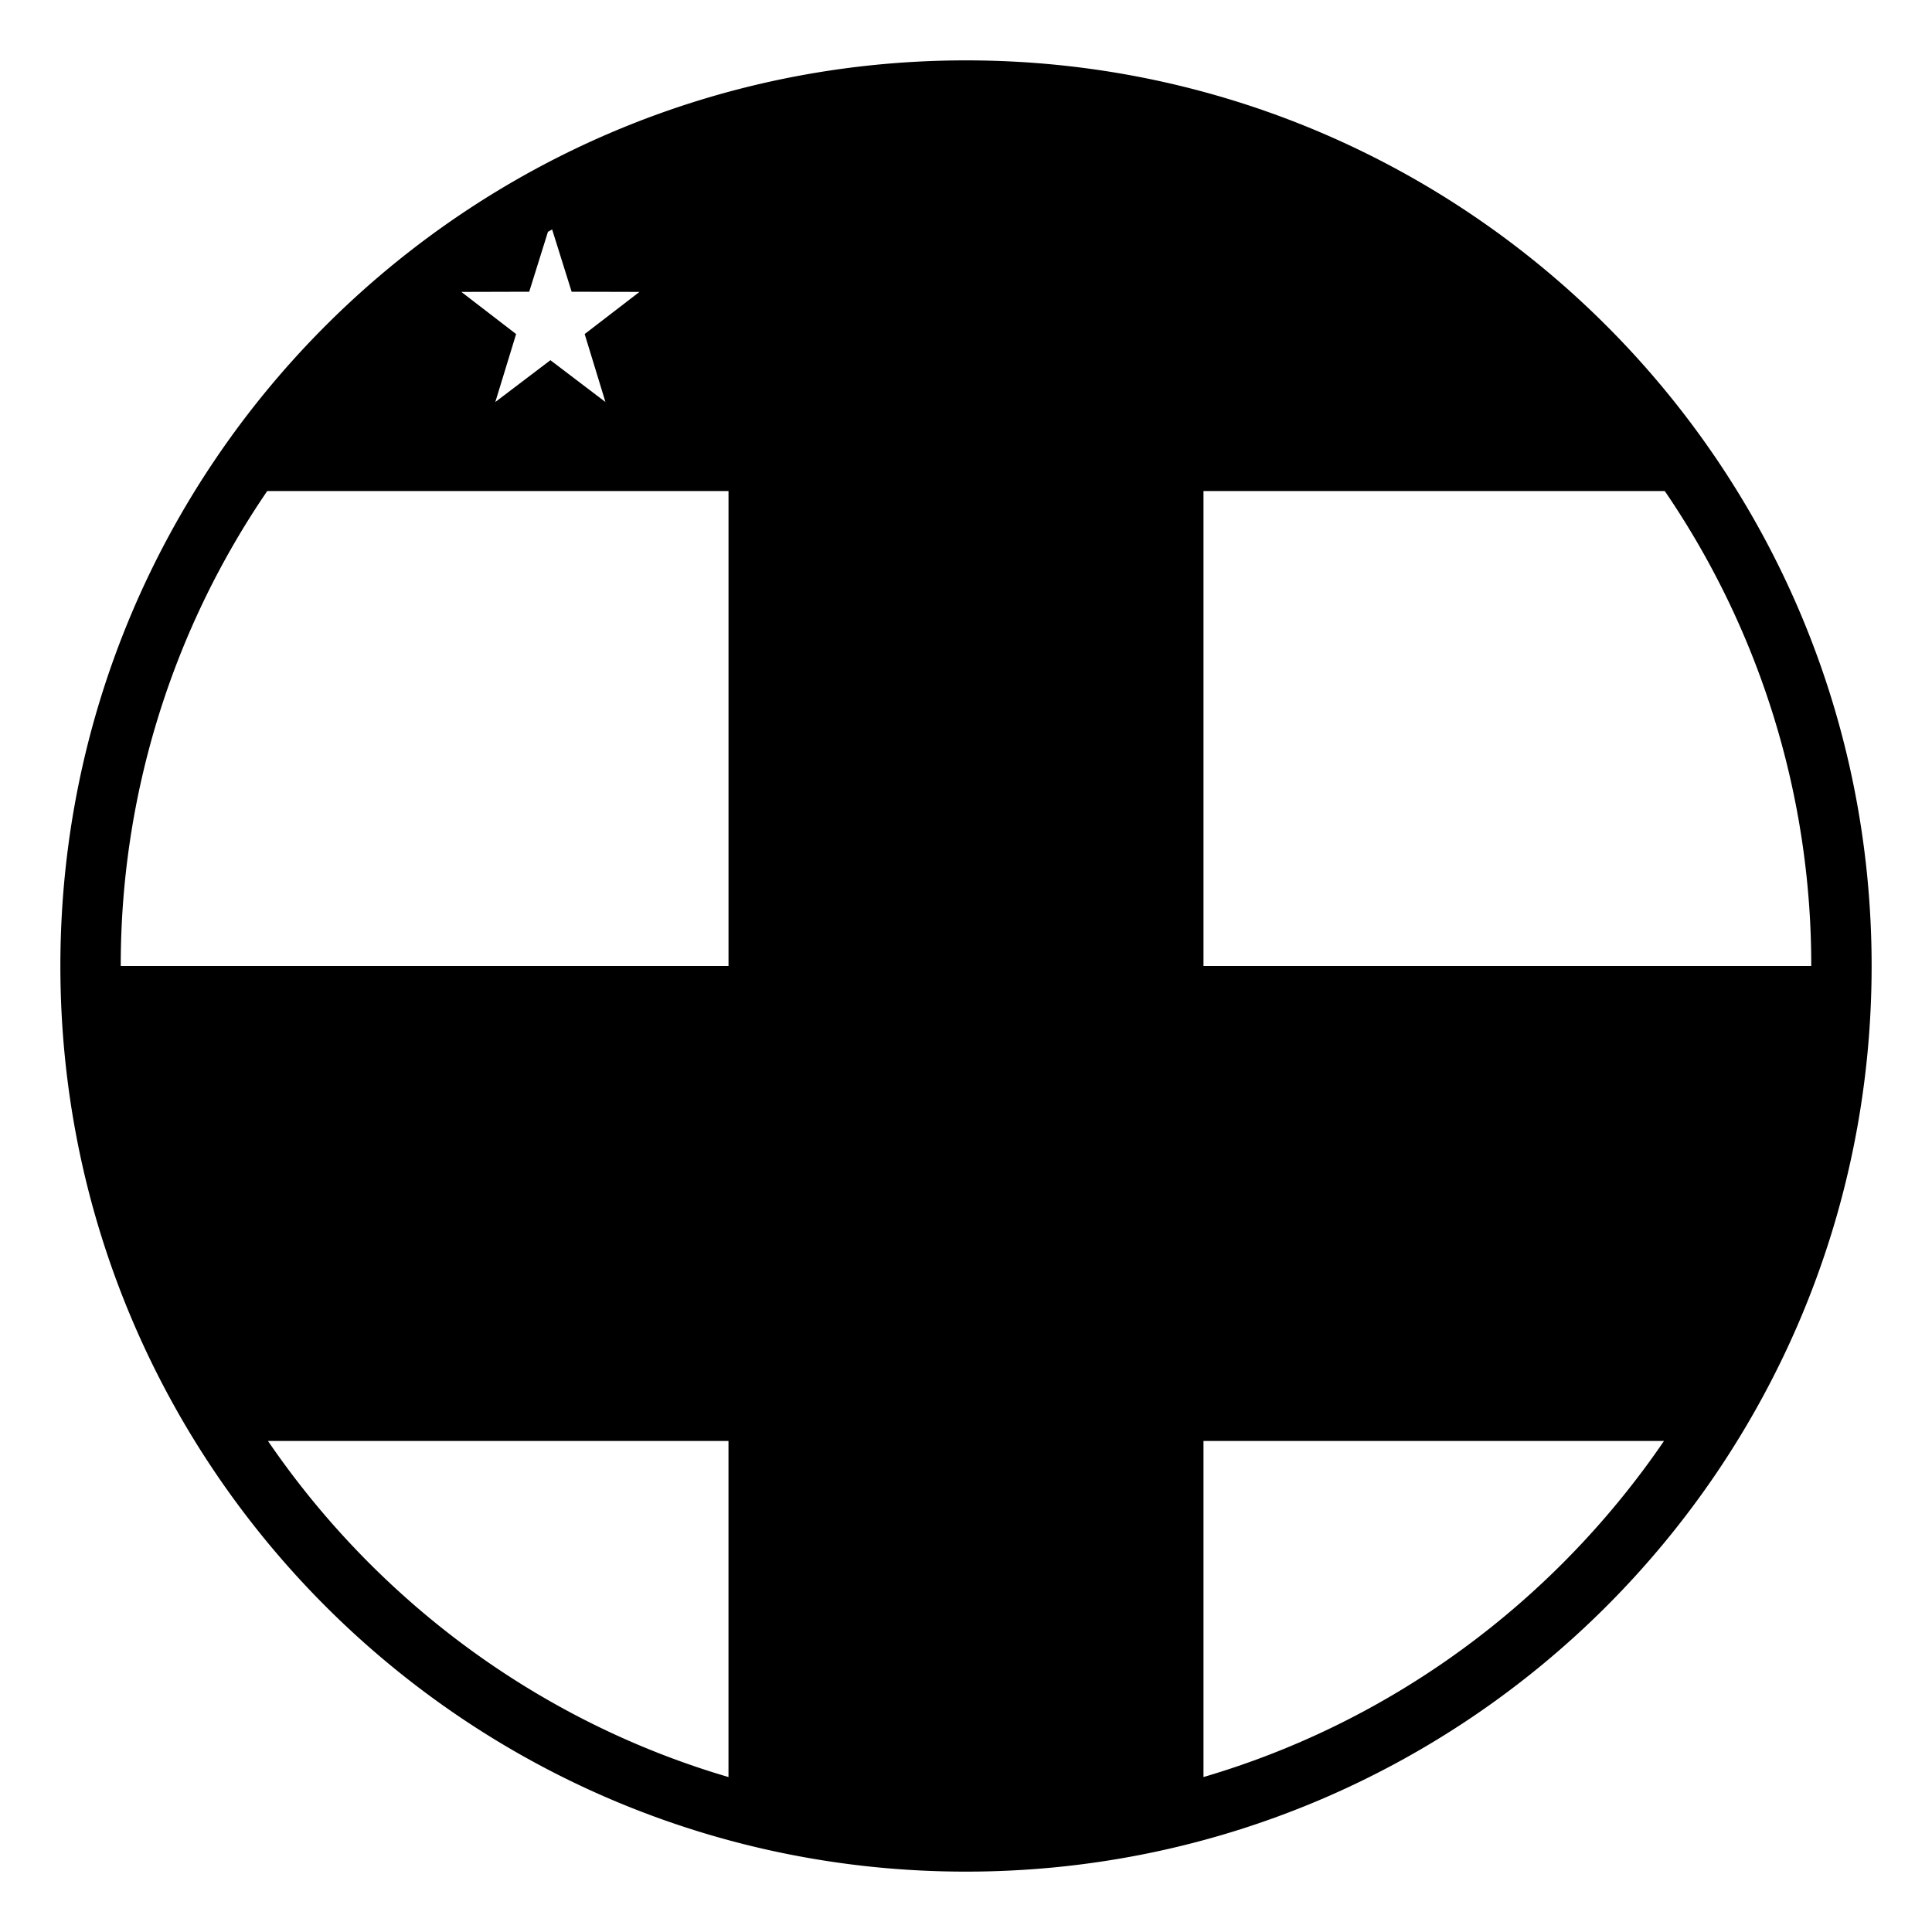 <svg xmlns="http://www.w3.org/2000/svg" xmlns:xlink="http://www.w3.org/1999/xlink" width="64" height="64" viewBox="0 0 64 64"><path fill="currentColor" d="M32 2C15.432 2 2 15.432 2 32s13.432 30 30 30s30-13.432 30-30S48.568 2 32 2m23.148 14.267A27.83 27.83 0 0 1 60 32H39.867V16.267zM17.531 9.664l.62-1.984l.139-.08l.646 2.064l2.247.006l-1.815 1.396l.688 2.251l-1.823-1.385l-1.825 1.385l.689-2.251l-1.814-1.396zm-8.679 6.603h15.281V32H4a27.83 27.83 0 0 1 4.852-15.733m.024 31.466h15.256v11.134c-6.284-1.844-11.644-5.846-15.256-11.134m30.991 11.134V47.733h15.256c-3.611 5.288-8.971 9.29-15.256 11.134"/></svg>